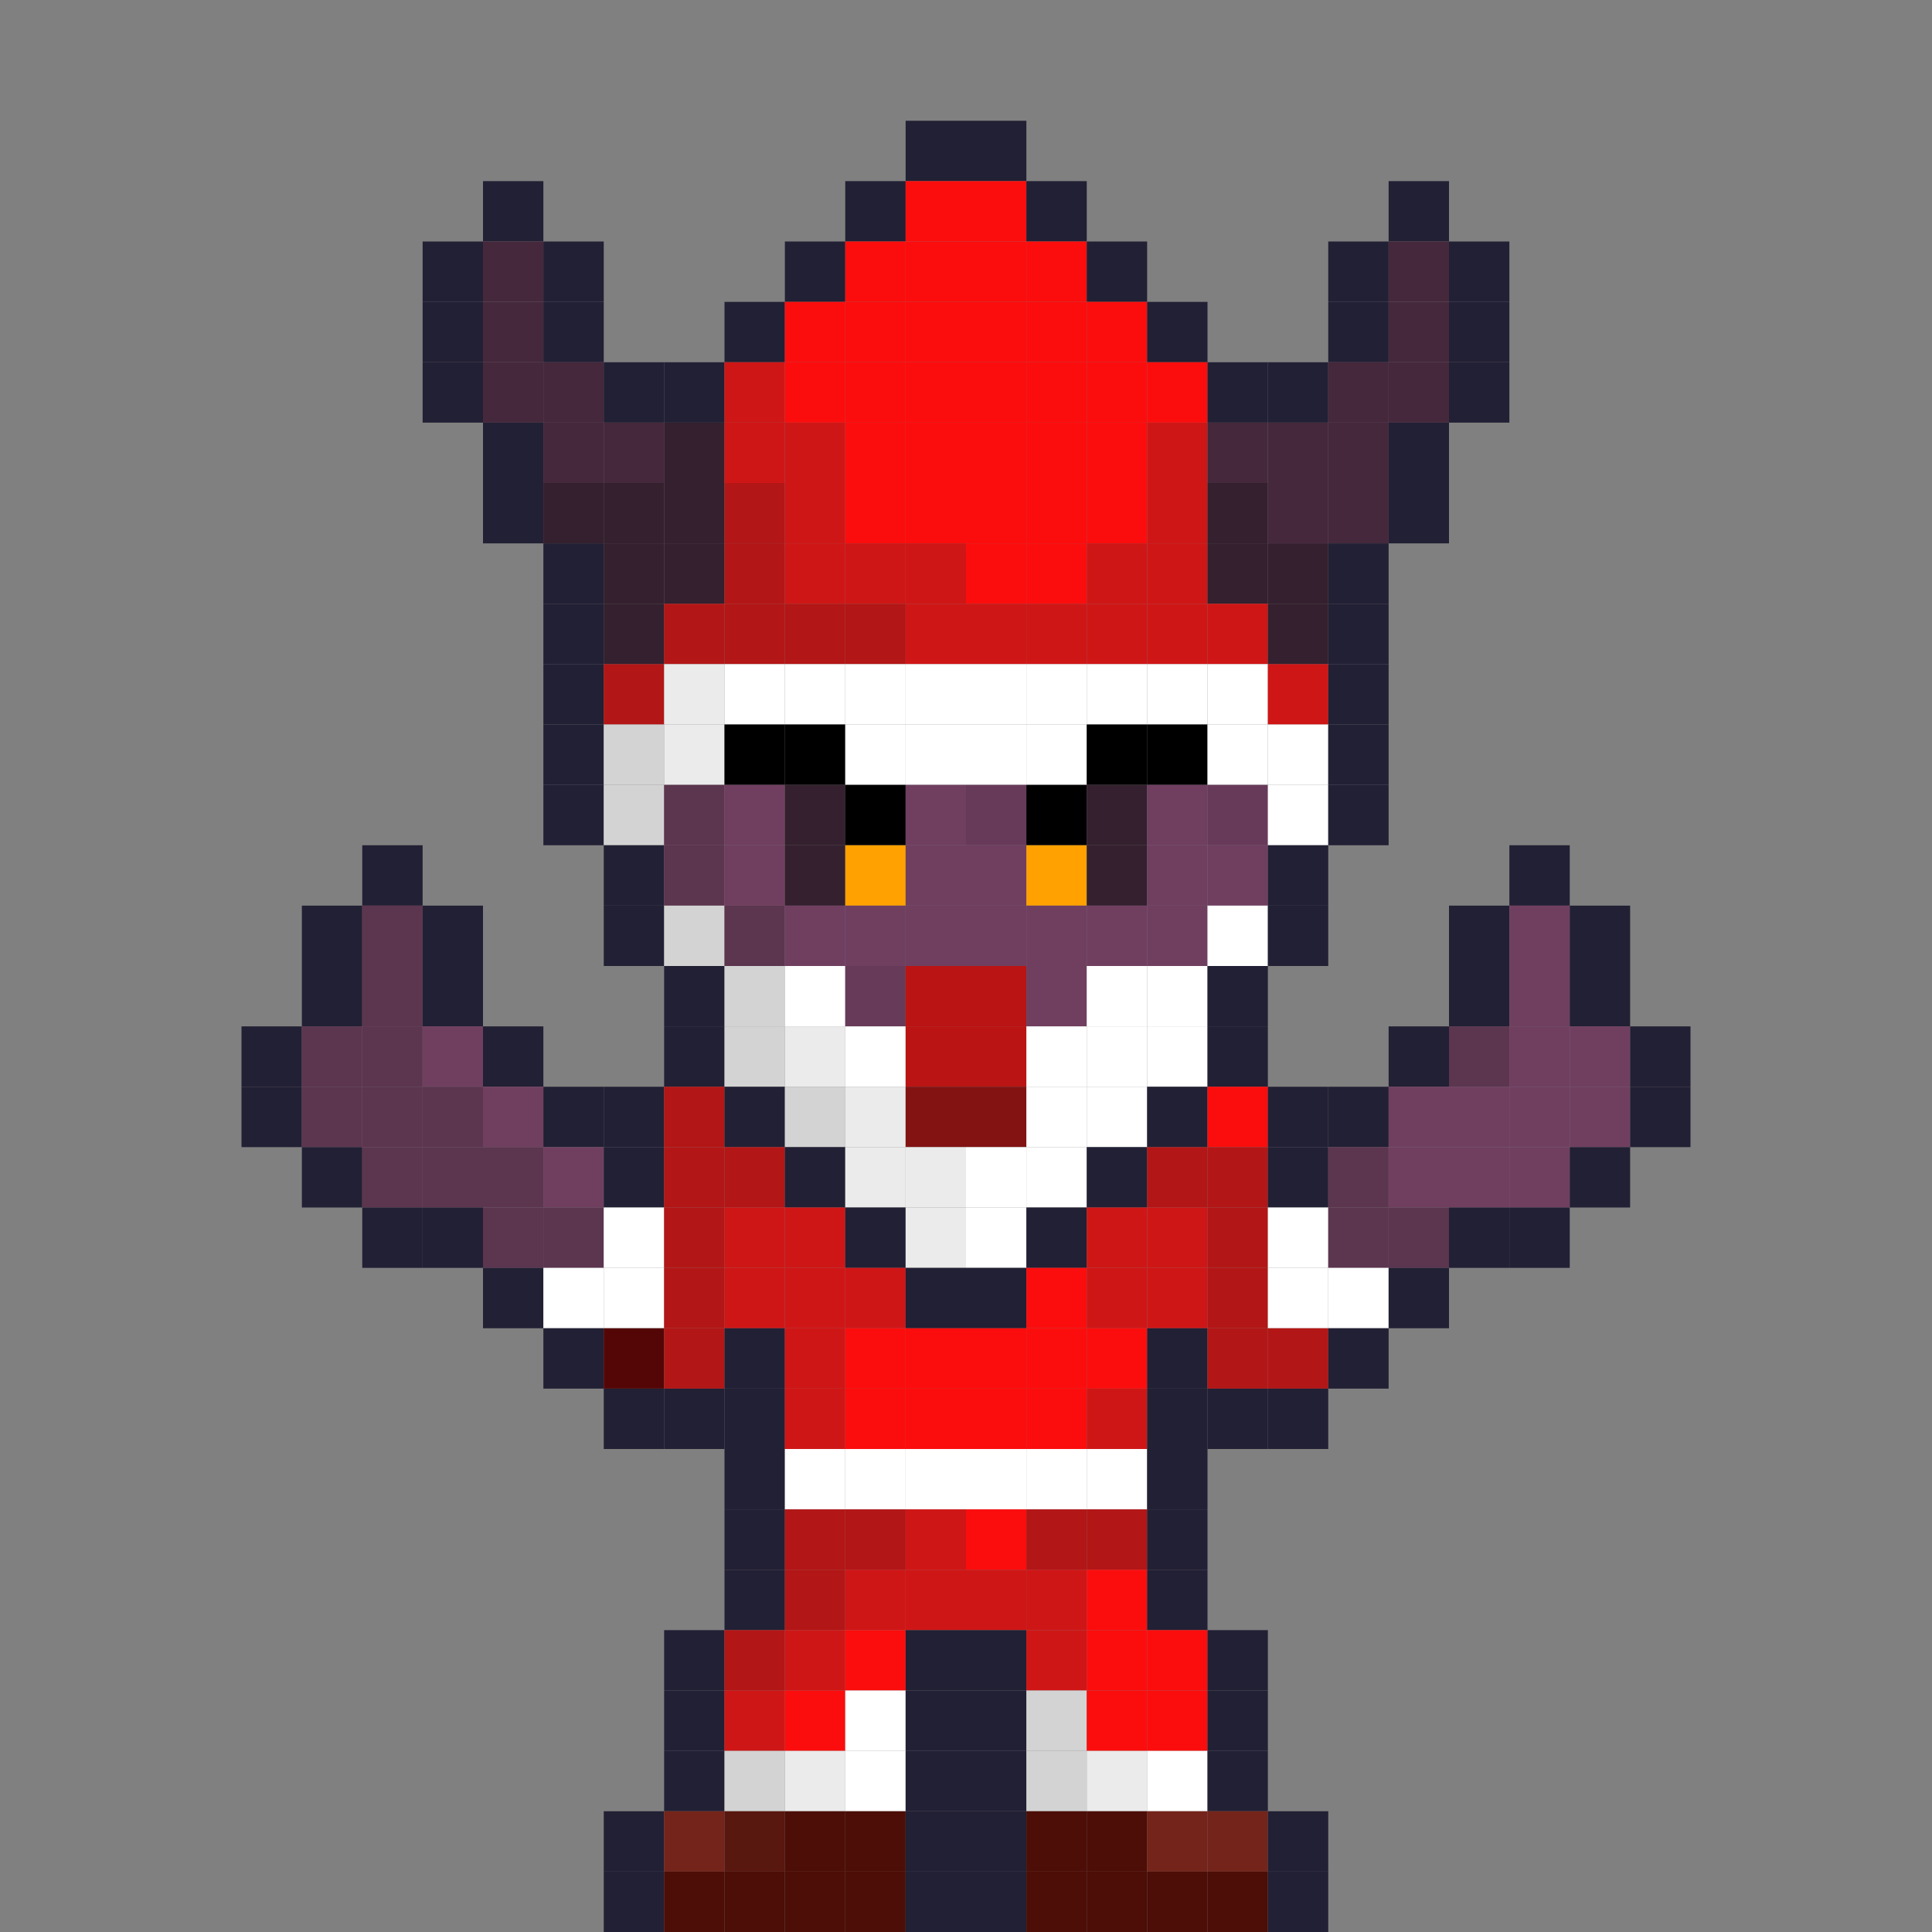 <?xml version="1.0" encoding="utf-8" ?>
<svg baseProfile="full" height="1280px" version="1.1" width="1280px" xmlns="http://www.w3.org/2000/svg" xmlns:ev="http://www.w3.org/2001/xml-events" xmlns:xlink="http://www.w3.org/1999/xlink"><rect width="100%" height="100%" fill="#808080" stroke="none"/><defs /><rect fill="rgb(34,32,52)" height="40px" width="40px" x="600px" y="80px" /><rect fill="rgb(34,32,52)" height="40px" width="40px" x="640px" y="80px" /><rect fill="rgb(34,32,52)" height="40px" width="40px" x="320px" y="120px" /><rect fill="rgb(34,32,52)" height="40px" width="40px" x="560px" y="120px" /><rect fill="rgb(251,13,13)" height="40px" width="40px" x="600px" y="120px" /><rect fill="rgb(251,13,13)" height="40px" width="40px" x="640px" y="120px" /><rect fill="rgb(34,32,52)" height="40px" width="40px" x="680px" y="120px" /><rect fill="rgb(34,32,52)" height="40px" width="40px" x="920px" y="120px" /><rect fill="rgb(34,32,52)" height="40px" width="40px" x="280px" y="160px" /><rect fill="rgb(69,40,60)" height="40px" width="40px" x="320px" y="160px" /><rect fill="rgb(34,32,52)" height="40px" width="40px" x="360px" y="160px" /><rect fill="rgb(34,32,52)" height="40px" width="40px" x="520px" y="160px" /><rect fill="rgb(251,13,13)" height="40px" width="40px" x="560px" y="160px" /><rect fill="rgb(251,13,13)" height="40px" width="40px" x="600px" y="160px" /><rect fill="rgb(251,13,13)" height="40px" width="40px" x="640px" y="160px" /><rect fill="rgb(251,13,13)" height="40px" width="40px" x="680px" y="160px" /><rect fill="rgb(34,32,52)" height="40px" width="40px" x="720px" y="160px" /><rect fill="rgb(34,32,52)" height="40px" width="40px" x="880px" y="160px" /><rect fill="rgb(69,40,60)" height="40px" width="40px" x="920px" y="160px" /><rect fill="rgb(34,32,52)" height="40px" width="40px" x="960px" y="160px" /><rect fill="rgb(34,32,52)" height="40px" width="40px" x="280px" y="200px" /><rect fill="rgb(69,40,60)" height="40px" width="40px" x="320px" y="200px" /><rect fill="rgb(34,32,52)" height="40px" width="40px" x="360px" y="200px" /><rect fill="rgb(34,32,52)" height="40px" width="40px" x="480px" y="200px" /><rect fill="rgb(251,13,13)" height="40px" width="40px" x="520px" y="200px" /><rect fill="rgb(251,13,13)" height="40px" width="40px" x="560px" y="200px" /><rect fill="rgb(251,13,13)" height="40px" width="40px" x="600px" y="200px" /><rect fill="rgb(251,13,13)" height="40px" width="40px" x="640px" y="200px" /><rect fill="rgb(251,13,13)" height="40px" width="40px" x="680px" y="200px" /><rect fill="rgb(251,13,13)" height="40px" width="40px" x="720px" y="200px" /><rect fill="rgb(34,32,52)" height="40px" width="40px" x="760px" y="200px" /><rect fill="rgb(34,32,52)" height="40px" width="40px" x="880px" y="200px" /><rect fill="rgb(69,40,60)" height="40px" width="40px" x="920px" y="200px" /><rect fill="rgb(34,32,52)" height="40px" width="40px" x="960px" y="200px" /><rect fill="rgb(34,32,52)" height="40px" width="40px" x="280px" y="240px" /><rect fill="rgb(69,40,60)" height="40px" width="40px" x="320px" y="240px" /><rect fill="rgb(69,40,60)" height="40px" width="40px" x="360px" y="240px" /><rect fill="rgb(34,32,52)" height="40px" width="40px" x="400px" y="240px" /><rect fill="rgb(34,32,52)" height="40px" width="40px" x="440px" y="240px" /><rect fill="rgb(207,22,22)" height="40px" width="40px" x="480px" y="240px" /><rect fill="rgb(251,13,13)" height="40px" width="40px" x="520px" y="240px" /><rect fill="rgb(251,13,13)" height="40px" width="40px" x="560px" y="240px" /><rect fill="rgb(251,13,13)" height="40px" width="40px" x="600px" y="240px" /><rect fill="rgb(251,13,13)" height="40px" width="40px" x="640px" y="240px" /><rect fill="rgb(251,13,13)" height="40px" width="40px" x="680px" y="240px" /><rect fill="rgb(251,13,13)" height="40px" width="40px" x="720px" y="240px" /><rect fill="rgb(251,13,13)" height="40px" width="40px" x="760px" y="240px" /><rect fill="rgb(34,32,52)" height="40px" width="40px" x="800px" y="240px" /><rect fill="rgb(34,32,52)" height="40px" width="40px" x="840px" y="240px" /><rect fill="rgb(69,40,60)" height="40px" width="40px" x="880px" y="240px" /><rect fill="rgb(69,40,60)" height="40px" width="40px" x="920px" y="240px" /><rect fill="rgb(34,32,52)" height="40px" width="40px" x="960px" y="240px" /><rect fill="rgb(34,32,52)" height="40px" width="40px" x="320px" y="280px" /><rect fill="rgb(69,40,60)" height="40px" width="40px" x="360px" y="280px" /><rect fill="rgb(69,40,60)" height="40px" width="40px" x="400px" y="280px" /><rect fill="rgb(52,32,46)" height="40px" width="40px" x="440px" y="280px" /><rect fill="rgb(207,22,22)" height="40px" width="40px" x="480px" y="280px" /><rect fill="rgb(207,22,22)" height="40px" width="40px" x="520px" y="280px" /><rect fill="rgb(251,13,13)" height="40px" width="40px" x="560px" y="280px" /><rect fill="rgb(251,13,13)" height="40px" width="40px" x="600px" y="280px" /><rect fill="rgb(251,13,13)" height="40px" width="40px" x="640px" y="280px" /><rect fill="rgb(251,13,13)" height="40px" width="40px" x="680px" y="280px" /><rect fill="rgb(251,13,13)" height="40px" width="40px" x="720px" y="280px" /><rect fill="rgb(207,22,22)" height="40px" width="40px" x="760px" y="280px" /><rect fill="rgb(69,40,60)" height="40px" width="40px" x="800px" y="280px" /><rect fill="rgb(69,40,60)" height="40px" width="40px" x="840px" y="280px" /><rect fill="rgb(69,40,60)" height="40px" width="40px" x="880px" y="280px" /><rect fill="rgb(34,32,52)" height="40px" width="40px" x="920px" y="280px" /><rect fill="rgb(34,32,52)" height="40px" width="40px" x="320px" y="320px" /><rect fill="rgb(52,32,46)" height="40px" width="40px" x="360px" y="320px" /><rect fill="rgb(52,32,46)" height="40px" width="40px" x="400px" y="320px" /><rect fill="rgb(52,32,46)" height="40px" width="40px" x="440px" y="320px" /><rect fill="rgb(179,22,22)" height="40px" width="40px" x="480px" y="320px" /><rect fill="rgb(207,22,22)" height="40px" width="40px" x="520px" y="320px" /><rect fill="rgb(251,13,13)" height="40px" width="40px" x="560px" y="320px" /><rect fill="rgb(251,13,13)" height="40px" width="40px" x="600px" y="320px" /><rect fill="rgb(251,13,13)" height="40px" width="40px" x="640px" y="320px" /><rect fill="rgb(251,13,13)" height="40px" width="40px" x="680px" y="320px" /><rect fill="rgb(251,13,13)" height="40px" width="40px" x="720px" y="320px" /><rect fill="rgb(207,22,22)" height="40px" width="40px" x="760px" y="320px" /><rect fill="rgb(52,32,46)" height="40px" width="40px" x="800px" y="320px" /><rect fill="rgb(69,40,60)" height="40px" width="40px" x="840px" y="320px" /><rect fill="rgb(69,40,60)" height="40px" width="40px" x="880px" y="320px" /><rect fill="rgb(34,32,52)" height="40px" width="40px" x="920px" y="320px" /><rect fill="rgb(34,32,52)" height="40px" width="40px" x="360px" y="360px" /><rect fill="rgb(52,32,46)" height="40px" width="40px" x="400px" y="360px" /><rect fill="rgb(52,32,46)" height="40px" width="40px" x="440px" y="360px" /><rect fill="rgb(179,22,22)" height="40px" width="40px" x="480px" y="360px" /><rect fill="rgb(207,22,22)" height="40px" width="40px" x="520px" y="360px" /><rect fill="rgb(207,22,22)" height="40px" width="40px" x="560px" y="360px" /><rect fill="rgb(207,22,22)" height="40px" width="40px" x="600px" y="360px" /><rect fill="rgb(251,13,13)" height="40px" width="40px" x="640px" y="360px" /><rect fill="rgb(251,13,13)" height="40px" width="40px" x="680px" y="360px" /><rect fill="rgb(207,22,22)" height="40px" width="40px" x="720px" y="360px" /><rect fill="rgb(207,22,22)" height="40px" width="40px" x="760px" y="360px" /><rect fill="rgb(52,32,46)" height="40px" width="40px" x="800px" y="360px" /><rect fill="rgb(52,32,46)" height="40px" width="40px" x="840px" y="360px" /><rect fill="rgb(34,32,52)" height="40px" width="40px" x="880px" y="360px" /><rect fill="rgb(34,32,52)" height="40px" width="40px" x="360px" y="400px" /><rect fill="rgb(52,32,46)" height="40px" width="40px" x="400px" y="400px" /><rect fill="rgb(179,22,22)" height="40px" width="40px" x="440px" y="400px" /><rect fill="rgb(179,22,22)" height="40px" width="40px" x="480px" y="400px" /><rect fill="rgb(179,22,22)" height="40px" width="40px" x="520px" y="400px" /><rect fill="rgb(179,22,22)" height="40px" width="40px" x="560px" y="400px" /><rect fill="rgb(207,22,22)" height="40px" width="40px" x="600px" y="400px" /><rect fill="rgb(207,22,22)" height="40px" width="40px" x="640px" y="400px" /><rect fill="rgb(207,22,22)" height="40px" width="40px" x="680px" y="400px" /><rect fill="rgb(207,22,22)" height="40px" width="40px" x="720px" y="400px" /><rect fill="rgb(207,22,22)" height="40px" width="40px" x="760px" y="400px" /><rect fill="rgb(207,22,22)" height="40px" width="40px" x="800px" y="400px" /><rect fill="rgb(52,32,46)" height="40px" width="40px" x="840px" y="400px" /><rect fill="rgb(34,32,52)" height="40px" width="40px" x="880px" y="400px" /><rect fill="rgb(34,32,52)" height="40px" width="40px" x="360px" y="440px" /><rect fill="rgb(179,22,22)" height="40px" width="40px" x="400px" y="440px" /><rect fill="rgb(235,235,235)" height="40px" width="40px" x="440px" y="440px" /><rect fill="rgb(255,255,255)" height="40px" width="40px" x="480px" y="440px" /><rect fill="rgb(255,255,255)" height="40px" width="40px" x="520px" y="440px" /><rect fill="rgb(255,255,255)" height="40px" width="40px" x="560px" y="440px" /><rect fill="rgb(255,255,255)" height="40px" width="40px" x="600px" y="440px" /><rect fill="rgb(255,255,255)" height="40px" width="40px" x="640px" y="440px" /><rect fill="rgb(255,255,255)" height="40px" width="40px" x="680px" y="440px" /><rect fill="rgb(255,255,255)" height="40px" width="40px" x="720px" y="440px" /><rect fill="rgb(255,255,255)" height="40px" width="40px" x="760px" y="440px" /><rect fill="rgb(255,255,255)" height="40px" width="40px" x="800px" y="440px" /><rect fill="rgb(207,22,22)" height="40px" width="40px" x="840px" y="440px" /><rect fill="rgb(34,32,52)" height="40px" width="40px" x="880px" y="440px" /><rect fill="rgb(34,32,52)" height="40px" width="40px" x="360px" y="480px" /><rect fill="rgb(211,211,211)" height="40px" width="40px" x="400px" y="480px" /><rect fill="rgb(235,235,235)" height="40px" width="40px" x="440px" y="480px" /><rect fill="rgb(0,0,0)" height="40px" width="40px" x="480px" y="480px" /><rect fill="rgb(0,0,0)" height="40px" width="40px" x="520px" y="480px" /><rect fill="rgb(255,255,255)" height="40px" width="40px" x="560px" y="480px" /><rect fill="rgb(255,255,255)" height="40px" width="40px" x="600px" y="480px" /><rect fill="rgb(255,255,255)" height="40px" width="40px" x="640px" y="480px" /><rect fill="rgb(255,255,255)" height="40px" width="40px" x="680px" y="480px" /><rect fill="rgb(0,0,0)" height="40px" width="40px" x="720px" y="480px" /><rect fill="rgb(0,0,0)" height="40px" width="40px" x="760px" y="480px" /><rect fill="rgb(255,255,255)" height="40px" width="40px" x="800px" y="480px" /><rect fill="rgb(255,255,255)" height="40px" width="40px" x="840px" y="480px" /><rect fill="rgb(34,32,52)" height="40px" width="40px" x="880px" y="480px" /><rect fill="rgb(34,32,52)" height="40px" width="40px" x="360px" y="520px" /><rect fill="rgb(211,211,211)" height="40px" width="40px" x="400px" y="520px" /><rect fill="rgb(92,53,79)" height="40px" width="40px" x="440px" y="520px" /><rect fill="rgb(112,63,96)" height="40px" width="40px" x="480px" y="520px" /><rect fill="rgb(52,32,46)" height="40px" width="40px" x="520px" y="520px" /><rect fill="rgb(0,0,0)" height="40px" width="40px" x="560px" y="520px" /><rect fill="rgb(112,63,96)" height="40px" width="40px" x="600px" y="520px" /><rect fill="rgb(104,58,89)" height="40px" width="40px" x="640px" y="520px" /><rect fill="rgb(0,0,0)" height="40px" width="40px" x="680px" y="520px" /><rect fill="rgb(52,32,46)" height="40px" width="40px" x="720px" y="520px" /><rect fill="rgb(112,63,96)" height="40px" width="40px" x="760px" y="520px" /><rect fill="rgb(104,58,89)" height="40px" width="40px" x="800px" y="520px" /><rect fill="rgb(255,255,255)" height="40px" width="40px" x="840px" y="520px" /><rect fill="rgb(34,32,52)" height="40px" width="40px" x="880px" y="520px" /><rect fill="rgb(34,32,52)" height="40px" width="40px" x="240px" y="560px" /><rect fill="rgb(34,32,52)" height="40px" width="40px" x="400px" y="560px" /><rect fill="rgb(92,53,79)" height="40px" width="40px" x="440px" y="560px" /><rect fill="rgb(112,63,96)" height="40px" width="40px" x="480px" y="560px" /><rect fill="rgb(52,32,46)" height="40px" width="40px" x="520px" y="560px" /><rect fill="rgb(255,161,0)" height="40px" width="40px" x="560px" y="560px" /><rect fill="rgb(112,63,96)" height="40px" width="40px" x="600px" y="560px" /><rect fill="rgb(112,63,96)" height="40px" width="40px" x="640px" y="560px" /><rect fill="rgb(255,161,0)" height="40px" width="40px" x="680px" y="560px" /><rect fill="rgb(52,32,46)" height="40px" width="40px" x="720px" y="560px" /><rect fill="rgb(112,63,96)" height="40px" width="40px" x="760px" y="560px" /><rect fill="rgb(112,63,96)" height="40px" width="40px" x="800px" y="560px" /><rect fill="rgb(34,32,52)" height="40px" width="40px" x="840px" y="560px" /><rect fill="rgb(34,32,52)" height="40px" width="40px" x="1000px" y="560px" /><rect fill="rgb(34,32,52)" height="40px" width="40px" x="200px" y="600px" /><rect fill="rgb(92,53,79)" height="40px" width="40px" x="240px" y="600px" /><rect fill="rgb(34,32,52)" height="40px" width="40px" x="280px" y="600px" /><rect fill="rgb(34,32,52)" height="40px" width="40px" x="400px" y="600px" /><rect fill="rgb(211,211,211)" height="40px" width="40px" x="440px" y="600px" /><rect fill="rgb(92,53,79)" height="40px" width="40px" x="480px" y="600px" /><rect fill="rgb(112,63,96)" height="40px" width="40px" x="520px" y="600px" /><rect fill="rgb(112,63,96)" height="40px" width="40px" x="560px" y="600px" /><rect fill="rgb(112,63,96)" height="40px" width="40px" x="600px" y="600px" /><rect fill="rgb(112,63,96)" height="40px" width="40px" x="640px" y="600px" /><rect fill="rgb(112,63,96)" height="40px" width="40px" x="680px" y="600px" /><rect fill="rgb(112,63,96)" height="40px" width="40px" x="720px" y="600px" /><rect fill="rgb(112,63,96)" height="40px" width="40px" x="760px" y="600px" /><rect fill="rgb(255,255,255)" height="40px" width="40px" x="800px" y="600px" /><rect fill="rgb(34,32,52)" height="40px" width="40px" x="840px" y="600px" /><rect fill="rgb(34,32,52)" height="40px" width="40px" x="960px" y="600px" /><rect fill="rgb(112,63,96)" height="40px" width="40px" x="1000px" y="600px" /><rect fill="rgb(34,32,52)" height="40px" width="40px" x="1040px" y="600px" /><rect fill="rgb(34,32,52)" height="40px" width="40px" x="200px" y="640px" /><rect fill="rgb(92,53,79)" height="40px" width="40px" x="240px" y="640px" /><rect fill="rgb(34,32,52)" height="40px" width="40px" x="280px" y="640px" /><rect fill="rgb(34,32,52)" height="40px" width="40px" x="440px" y="640px" /><rect fill="rgb(211,211,211)" height="40px" width="40px" x="480px" y="640px" /><rect fill="rgb(255,255,255)" height="40px" width="40px" x="520px" y="640px" /><rect fill="rgb(104,58,89)" height="40px" width="40px" x="560px" y="640px" /><rect fill="rgb(187,20,20)" height="40px" width="40px" x="600px" y="640px" /><rect fill="rgb(187,20,20)" height="40px" width="40px" x="640px" y="640px" /><rect fill="rgb(112,63,96)" height="40px" width="40px" x="680px" y="640px" /><rect fill="rgb(255,255,255)" height="40px" width="40px" x="720px" y="640px" /><rect fill="rgb(255,255,255)" height="40px" width="40px" x="760px" y="640px" /><rect fill="rgb(34,32,52)" height="40px" width="40px" x="800px" y="640px" /><rect fill="rgb(34,32,52)" height="40px" width="40px" x="960px" y="640px" /><rect fill="rgb(112,63,96)" height="40px" width="40px" x="1000px" y="640px" /><rect fill="rgb(34,32,52)" height="40px" width="40px" x="1040px" y="640px" /><rect fill="rgb(34,32,52)" height="40px" width="40px" x="160px" y="680px" /><rect fill="rgb(92,53,79)" height="40px" width="40px" x="200px" y="680px" /><rect fill="rgb(92,53,79)" height="40px" width="40px" x="240px" y="680px" /><rect fill="rgb(112,63,96)" height="40px" width="40px" x="280px" y="680px" /><rect fill="rgb(34,32,52)" height="40px" width="40px" x="320px" y="680px" /><rect fill="rgb(34,32,52)" height="40px" width="40px" x="440px" y="680px" /><rect fill="rgb(211,211,211)" height="40px" width="40px" x="480px" y="680px" /><rect fill="rgb(235,235,235)" height="40px" width="40px" x="520px" y="680px" /><rect fill="rgb(255,255,255)" height="40px" width="40px" x="560px" y="680px" /><rect fill="rgb(187,20,20)" height="40px" width="40px" x="600px" y="680px" /><rect fill="rgb(187,20,20)" height="40px" width="40px" x="640px" y="680px" /><rect fill="rgb(255,255,255)" height="40px" width="40px" x="680px" y="680px" /><rect fill="rgb(255,255,255)" height="40px" width="40px" x="720px" y="680px" /><rect fill="rgb(255,255,255)" height="40px" width="40px" x="760px" y="680px" /><rect fill="rgb(34,32,52)" height="40px" width="40px" x="800px" y="680px" /><rect fill="rgb(34,32,52)" height="40px" width="40px" x="920px" y="680px" /><rect fill="rgb(92,53,79)" height="40px" width="40px" x="960px" y="680px" /><rect fill="rgb(112,63,96)" height="40px" width="40px" x="1000px" y="680px" /><rect fill="rgb(112,63,96)" height="40px" width="40px" x="1040px" y="680px" /><rect fill="rgb(34,32,52)" height="40px" width="40px" x="1080px" y="680px" /><rect fill="rgb(34,32,52)" height="40px" width="40px" x="160px" y="720px" /><rect fill="rgb(92,53,79)" height="40px" width="40px" x="200px" y="720px" /><rect fill="rgb(92,53,79)" height="40px" width="40px" x="240px" y="720px" /><rect fill="rgb(92,53,79)" height="40px" width="40px" x="280px" y="720px" /><rect fill="rgb(112,63,96)" height="40px" width="40px" x="320px" y="720px" /><rect fill="rgb(34,32,52)" height="40px" width="40px" x="360px" y="720px" /><rect fill="rgb(34,32,52)" height="40px" width="40px" x="400px" y="720px" /><rect fill="rgb(179,22,22)" height="40px" width="40px" x="440px" y="720px" /><rect fill="rgb(34,32,52)" height="40px" width="40px" x="480px" y="720px" /><rect fill="rgb(211,211,211)" height="40px" width="40px" x="520px" y="720px" /><rect fill="rgb(235,235,235)" height="40px" width="40px" x="560px" y="720px" /><rect fill="rgb(131,18,18)" height="40px" width="40px" x="600px" y="720px" /><rect fill="rgb(131,18,18)" height="40px" width="40px" x="640px" y="720px" /><rect fill="rgb(255,255,255)" height="40px" width="40px" x="680px" y="720px" /><rect fill="rgb(255,255,255)" height="40px" width="40px" x="720px" y="720px" /><rect fill="rgb(34,32,52)" height="40px" width="40px" x="760px" y="720px" /><rect fill="rgb(251,13,13)" height="40px" width="40px" x="800px" y="720px" /><rect fill="rgb(34,32,52)" height="40px" width="40px" x="840px" y="720px" /><rect fill="rgb(34,32,52)" height="40px" width="40px" x="880px" y="720px" /><rect fill="rgb(112,63,96)" height="40px" width="40px" x="920px" y="720px" /><rect fill="rgb(112,63,96)" height="40px" width="40px" x="960px" y="720px" /><rect fill="rgb(112,63,96)" height="40px" width="40px" x="1000px" y="720px" /><rect fill="rgb(112,63,96)" height="40px" width="40px" x="1040px" y="720px" /><rect fill="rgb(34,32,52)" height="40px" width="40px" x="1080px" y="720px" /><rect fill="rgb(34,32,52)" height="40px" width="40px" x="200px" y="760px" /><rect fill="rgb(92,53,79)" height="40px" width="40px" x="240px" y="760px" /><rect fill="rgb(92,53,79)" height="40px" width="40px" x="280px" y="760px" /><rect fill="rgb(92,53,79)" height="40px" width="40px" x="320px" y="760px" /><rect fill="rgb(112,63,96)" height="40px" width="40px" x="360px" y="760px" /><rect fill="rgb(34,32,52)" height="40px" width="40px" x="400px" y="760px" /><rect fill="rgb(179,22,22)" height="40px" width="40px" x="440px" y="760px" /><rect fill="rgb(179,22,22)" height="40px" width="40px" x="480px" y="760px" /><rect fill="rgb(34,32,52)" height="40px" width="40px" x="520px" y="760px" /><rect fill="rgb(235,235,235)" height="40px" width="40px" x="560px" y="760px" /><rect fill="rgb(235,235,235)" height="40px" width="40px" x="600px" y="760px" /><rect fill="rgb(255,255,255)" height="40px" width="40px" x="640px" y="760px" /><rect fill="rgb(255,255,255)" height="40px" width="40px" x="680px" y="760px" /><rect fill="rgb(34,32,52)" height="40px" width="40px" x="720px" y="760px" /><rect fill="rgb(179,22,22)" height="40px" width="40px" x="760px" y="760px" /><rect fill="rgb(179,22,22)" height="40px" width="40px" x="800px" y="760px" /><rect fill="rgb(34,32,52)" height="40px" width="40px" x="840px" y="760px" /><rect fill="rgb(92,53,79)" height="40px" width="40px" x="880px" y="760px" /><rect fill="rgb(112,63,96)" height="40px" width="40px" x="920px" y="760px" /><rect fill="rgb(112,63,96)" height="40px" width="40px" x="960px" y="760px" /><rect fill="rgb(112,63,96)" height="40px" width="40px" x="1000px" y="760px" /><rect fill="rgb(34,32,52)" height="40px" width="40px" x="1040px" y="760px" /><rect fill="rgb(34,32,52)" height="40px" width="40px" x="240px" y="800px" /><rect fill="rgb(34,32,52)" height="40px" width="40px" x="280px" y="800px" /><rect fill="rgb(92,53,79)" height="40px" width="40px" x="320px" y="800px" /><rect fill="rgb(92,53,79)" height="40px" width="40px" x="360px" y="800px" /><rect fill="rgb(255,255,255)" height="40px" width="40px" x="400px" y="800px" /><rect fill="rgb(179,22,22)" height="40px" width="40px" x="440px" y="800px" /><rect fill="rgb(207,22,22)" height="40px" width="40px" x="480px" y="800px" /><rect fill="rgb(207,22,22)" height="40px" width="40px" x="520px" y="800px" /><rect fill="rgb(34,32,52)" height="40px" width="40px" x="560px" y="800px" /><rect fill="rgb(235,235,235)" height="40px" width="40px" x="600px" y="800px" /><rect fill="rgb(255,255,255)" height="40px" width="40px" x="640px" y="800px" /><rect fill="rgb(34,32,52)" height="40px" width="40px" x="680px" y="800px" /><rect fill="rgb(207,22,22)" height="40px" width="40px" x="720px" y="800px" /><rect fill="rgb(207,22,22)" height="40px" width="40px" x="760px" y="800px" /><rect fill="rgb(179,22,22)" height="40px" width="40px" x="800px" y="800px" /><rect fill="rgb(255,255,255)" height="40px" width="40px" x="840px" y="800px" /><rect fill="rgb(92,53,79)" height="40px" width="40px" x="880px" y="800px" /><rect fill="rgb(92,53,79)" height="40px" width="40px" x="920px" y="800px" /><rect fill="rgb(34,32,52)" height="40px" width="40px" x="960px" y="800px" /><rect fill="rgb(34,32,52)" height="40px" width="40px" x="1000px" y="800px" /><rect fill="rgb(34,32,52)" height="40px" width="40px" x="320px" y="840px" /><rect fill="rgb(255,255,255)" height="40px" width="40px" x="360px" y="840px" /><rect fill="rgb(255,255,255)" height="40px" width="40px" x="400px" y="840px" /><rect fill="rgb(179,22,22)" height="40px" width="40px" x="440px" y="840px" /><rect fill="rgb(207,22,22)" height="40px" width="40px" x="480px" y="840px" /><rect fill="rgb(207,22,22)" height="40px" width="40px" x="520px" y="840px" /><rect fill="rgb(207,22,22)" height="40px" width="40px" x="560px" y="840px" /><rect fill="rgb(34,32,52)" height="40px" width="40px" x="600px" y="840px" /><rect fill="rgb(34,32,52)" height="40px" width="40px" x="640px" y="840px" /><rect fill="rgb(251,13,13)" height="40px" width="40px" x="680px" y="840px" /><rect fill="rgb(207,22,22)" height="40px" width="40px" x="720px" y="840px" /><rect fill="rgb(207,22,22)" height="40px" width="40px" x="760px" y="840px" /><rect fill="rgb(179,22,22)" height="40px" width="40px" x="800px" y="840px" /><rect fill="rgb(255,255,255)" height="40px" width="40px" x="840px" y="840px" /><rect fill="rgb(255,255,255)" height="40px" width="40px" x="880px" y="840px" /><rect fill="rgb(34,32,52)" height="40px" width="40px" x="920px" y="840px" /><rect fill="rgb(34,32,52)" height="40px" width="40px" x="360px" y="880px" /><rect fill="rgb(84,6,6)" height="40px" width="40px" x="400px" y="880px" /><rect fill="rgb(179,22,22)" height="40px" width="40px" x="440px" y="880px" /><rect fill="rgb(34,32,52)" height="40px" width="40px" x="480px" y="880px" /><rect fill="rgb(207,22,22)" height="40px" width="40px" x="520px" y="880px" /><rect fill="rgb(251,13,13)" height="40px" width="40px" x="560px" y="880px" /><rect fill="rgb(251,13,13)" height="40px" width="40px" x="600px" y="880px" /><rect fill="rgb(251,13,13)" height="40px" width="40px" x="640px" y="880px" /><rect fill="rgb(251,13,13)" height="40px" width="40px" x="680px" y="880px" /><rect fill="rgb(251,13,13)" height="40px" width="40px" x="720px" y="880px" /><rect fill="rgb(34,32,52)" height="40px" width="40px" x="760px" y="880px" /><rect fill="rgb(179,22,22)" height="40px" width="40px" x="800px" y="880px" /><rect fill="rgb(179,22,22)" height="40px" width="40px" x="840px" y="880px" /><rect fill="rgb(34,32,52)" height="40px" width="40px" x="880px" y="880px" /><rect fill="rgb(34,32,52)" height="40px" width="40px" x="400px" y="920px" /><rect fill="rgb(34,32,52)" height="40px" width="40px" x="440px" y="920px" /><rect fill="rgb(34,32,52)" height="40px" width="40px" x="480px" y="920px" /><rect fill="rgb(207,22,22)" height="40px" width="40px" x="520px" y="920px" /><rect fill="rgb(251,13,13)" height="40px" width="40px" x="560px" y="920px" /><rect fill="rgb(251,13,13)" height="40px" width="40px" x="600px" y="920px" /><rect fill="rgb(251,13,13)" height="40px" width="40px" x="640px" y="920px" /><rect fill="rgb(251,13,13)" height="40px" width="40px" x="680px" y="920px" /><rect fill="rgb(207,22,22)" height="40px" width="40px" x="720px" y="920px" /><rect fill="rgb(34,32,52)" height="40px" width="40px" x="760px" y="920px" /><rect fill="rgb(34,32,52)" height="40px" width="40px" x="800px" y="920px" /><rect fill="rgb(34,32,52)" height="40px" width="40px" x="840px" y="920px" /><rect fill="rgb(34,32,52)" height="40px" width="40px" x="480px" y="960px" /><rect fill="rgb(255,255,255)" height="40px" width="40px" x="520px" y="960px" /><rect fill="rgb(255,255,255)" height="40px" width="40px" x="560px" y="960px" /><rect fill="rgb(255,255,255)" height="40px" width="40px" x="600px" y="960px" /><rect fill="rgb(255,255,255)" height="40px" width="40px" x="640px" y="960px" /><rect fill="rgb(255,255,255)" height="40px" width="40px" x="680px" y="960px" /><rect fill="rgb(255,255,255)" height="40px" width="40px" x="720px" y="960px" /><rect fill="rgb(34,32,52)" height="40px" width="40px" x="760px" y="960px" /><rect fill="rgb(34,32,52)" height="40px" width="40px" x="480px" y="1000px" /><rect fill="rgb(179,22,22)" height="40px" width="40px" x="520px" y="1000px" /><rect fill="rgb(179,22,22)" height="40px" width="40px" x="560px" y="1000px" /><rect fill="rgb(207,22,22)" height="40px" width="40px" x="600px" y="1000px" /><rect fill="rgb(251,13,13)" height="40px" width="40px" x="640px" y="1000px" /><rect fill="rgb(179,22,22)" height="40px" width="40px" x="680px" y="1000px" /><rect fill="rgb(179,22,22)" height="40px" width="40px" x="720px" y="1000px" /><rect fill="rgb(34,32,52)" height="40px" width="40px" x="760px" y="1000px" /><rect fill="rgb(34,32,52)" height="40px" width="40px" x="480px" y="1040px" /><rect fill="rgb(179,22,22)" height="40px" width="40px" x="520px" y="1040px" /><rect fill="rgb(207,22,22)" height="40px" width="40px" x="560px" y="1040px" /><rect fill="rgb(207,22,22)" height="40px" width="40px" x="600px" y="1040px" /><rect fill="rgb(207,22,22)" height="40px" width="40px" x="640px" y="1040px" /><rect fill="rgb(207,22,22)" height="40px" width="40px" x="680px" y="1040px" /><rect fill="rgb(251,13,13)" height="40px" width="40px" x="720px" y="1040px" /><rect fill="rgb(34,32,52)" height="40px" width="40px" x="760px" y="1040px" /><rect fill="rgb(34,32,52)" height="40px" width="40px" x="440px" y="1080px" /><rect fill="rgb(179,22,22)" height="40px" width="40px" x="480px" y="1080px" /><rect fill="rgb(207,22,22)" height="40px" width="40px" x="520px" y="1080px" /><rect fill="rgb(251,13,13)" height="40px" width="40px" x="560px" y="1080px" /><rect fill="rgb(34,32,52)" height="40px" width="40px" x="600px" y="1080px" /><rect fill="rgb(34,32,52)" height="40px" width="40px" x="640px" y="1080px" /><rect fill="rgb(207,22,22)" height="40px" width="40px" x="680px" y="1080px" /><rect fill="rgb(251,13,13)" height="40px" width="40px" x="720px" y="1080px" /><rect fill="rgb(251,13,13)" height="40px" width="40px" x="760px" y="1080px" /><rect fill="rgb(34,32,52)" height="40px" width="40px" x="800px" y="1080px" /><rect fill="rgb(34,32,52)" height="40px" width="40px" x="440px" y="1120px" /><rect fill="rgb(207,22,22)" height="40px" width="40px" x="480px" y="1120px" /><rect fill="rgb(251,13,13)" height="40px" width="40px" x="520px" y="1120px" /><rect fill="rgb(255,255,255)" height="40px" width="40px" x="560px" y="1120px" /><rect fill="rgb(34,32,52)" height="40px" width="40px" x="600px" y="1120px" /><rect fill="rgb(34,32,52)" height="40px" width="40px" x="640px" y="1120px" /><rect fill="rgb(211,211,211)" height="40px" width="40px" x="680px" y="1120px" /><rect fill="rgb(251,13,13)" height="40px" width="40px" x="720px" y="1120px" /><rect fill="rgb(251,13,13)" height="40px" width="40px" x="760px" y="1120px" /><rect fill="rgb(34,32,52)" height="40px" width="40px" x="800px" y="1120px" /><rect fill="rgb(34,32,52)" height="40px" width="40px" x="440px" y="1160px" /><rect fill="rgb(211,211,211)" height="40px" width="40px" x="480px" y="1160px" /><rect fill="rgb(235,235,235)" height="40px" width="40px" x="520px" y="1160px" /><rect fill="rgb(255,255,255)" height="40px" width="40px" x="560px" y="1160px" /><rect fill="rgb(34,32,52)" height="40px" width="40px" x="600px" y="1160px" /><rect fill="rgb(34,32,52)" height="40px" width="40px" x="640px" y="1160px" /><rect fill="rgb(211,211,211)" height="40px" width="40px" x="680px" y="1160px" /><rect fill="rgb(235,235,235)" height="40px" width="40px" x="720px" y="1160px" /><rect fill="rgb(255,255,255)" height="40px" width="40px" x="760px" y="1160px" /><rect fill="rgb(34,32,52)" height="40px" width="40px" x="800px" y="1160px" /><rect fill="rgb(34,32,52)" height="40px" width="40px" x="400px" y="1200px" /><rect fill="rgb(116,36,26)" height="40px" width="40px" x="440px" y="1200px" /><rect fill="rgb(88,23,15)" height="40px" width="40px" x="480px" y="1200px" /><rect fill="rgb(76,14,7)" height="40px" width="40px" x="520px" y="1200px" /><rect fill="rgb(76,14,7)" height="40px" width="40px" x="560px" y="1200px" /><rect fill="rgb(34,32,52)" height="40px" width="40px" x="600px" y="1200px" /><rect fill="rgb(34,32,52)" height="40px" width="40px" x="640px" y="1200px" /><rect fill="rgb(76,14,7)" height="40px" width="40px" x="680px" y="1200px" /><rect fill="rgb(76,14,7)" height="40px" width="40px" x="720px" y="1200px" /><rect fill="rgb(116,36,26)" height="40px" width="40px" x="760px" y="1200px" /><rect fill="rgb(116,36,26)" height="40px" width="40px" x="800px" y="1200px" /><rect fill="rgb(34,32,52)" height="40px" width="40px" x="840px" y="1200px" /><rect fill="rgb(34,32,52)" height="40px" width="40px" x="400px" y="1240px" /><rect fill="rgb(76,14,7)" height="40px" width="40px" x="440px" y="1240px" /><rect fill="rgb(76,14,7)" height="40px" width="40px" x="480px" y="1240px" /><rect fill="rgb(76,14,7)" height="40px" width="40px" x="520px" y="1240px" /><rect fill="rgb(76,14,7)" height="40px" width="40px" x="560px" y="1240px" /><rect fill="rgb(34,32,52)" height="40px" width="40px" x="600px" y="1240px" /><rect fill="rgb(34,32,52)" height="40px" width="40px" x="640px" y="1240px" /><rect fill="rgb(76,14,7)" height="40px" width="40px" x="680px" y="1240px" /><rect fill="rgb(76,14,7)" height="40px" width="40px" x="720px" y="1240px" /><rect fill="rgb(76,14,7)" height="40px" width="40px" x="760px" y="1240px" /><rect fill="rgb(76,14,7)" height="40px" width="40px" x="800px" y="1240px" /><rect fill="rgb(34,32,52)" height="40px" width="40px" x="840px" y="1240px" /></svg>